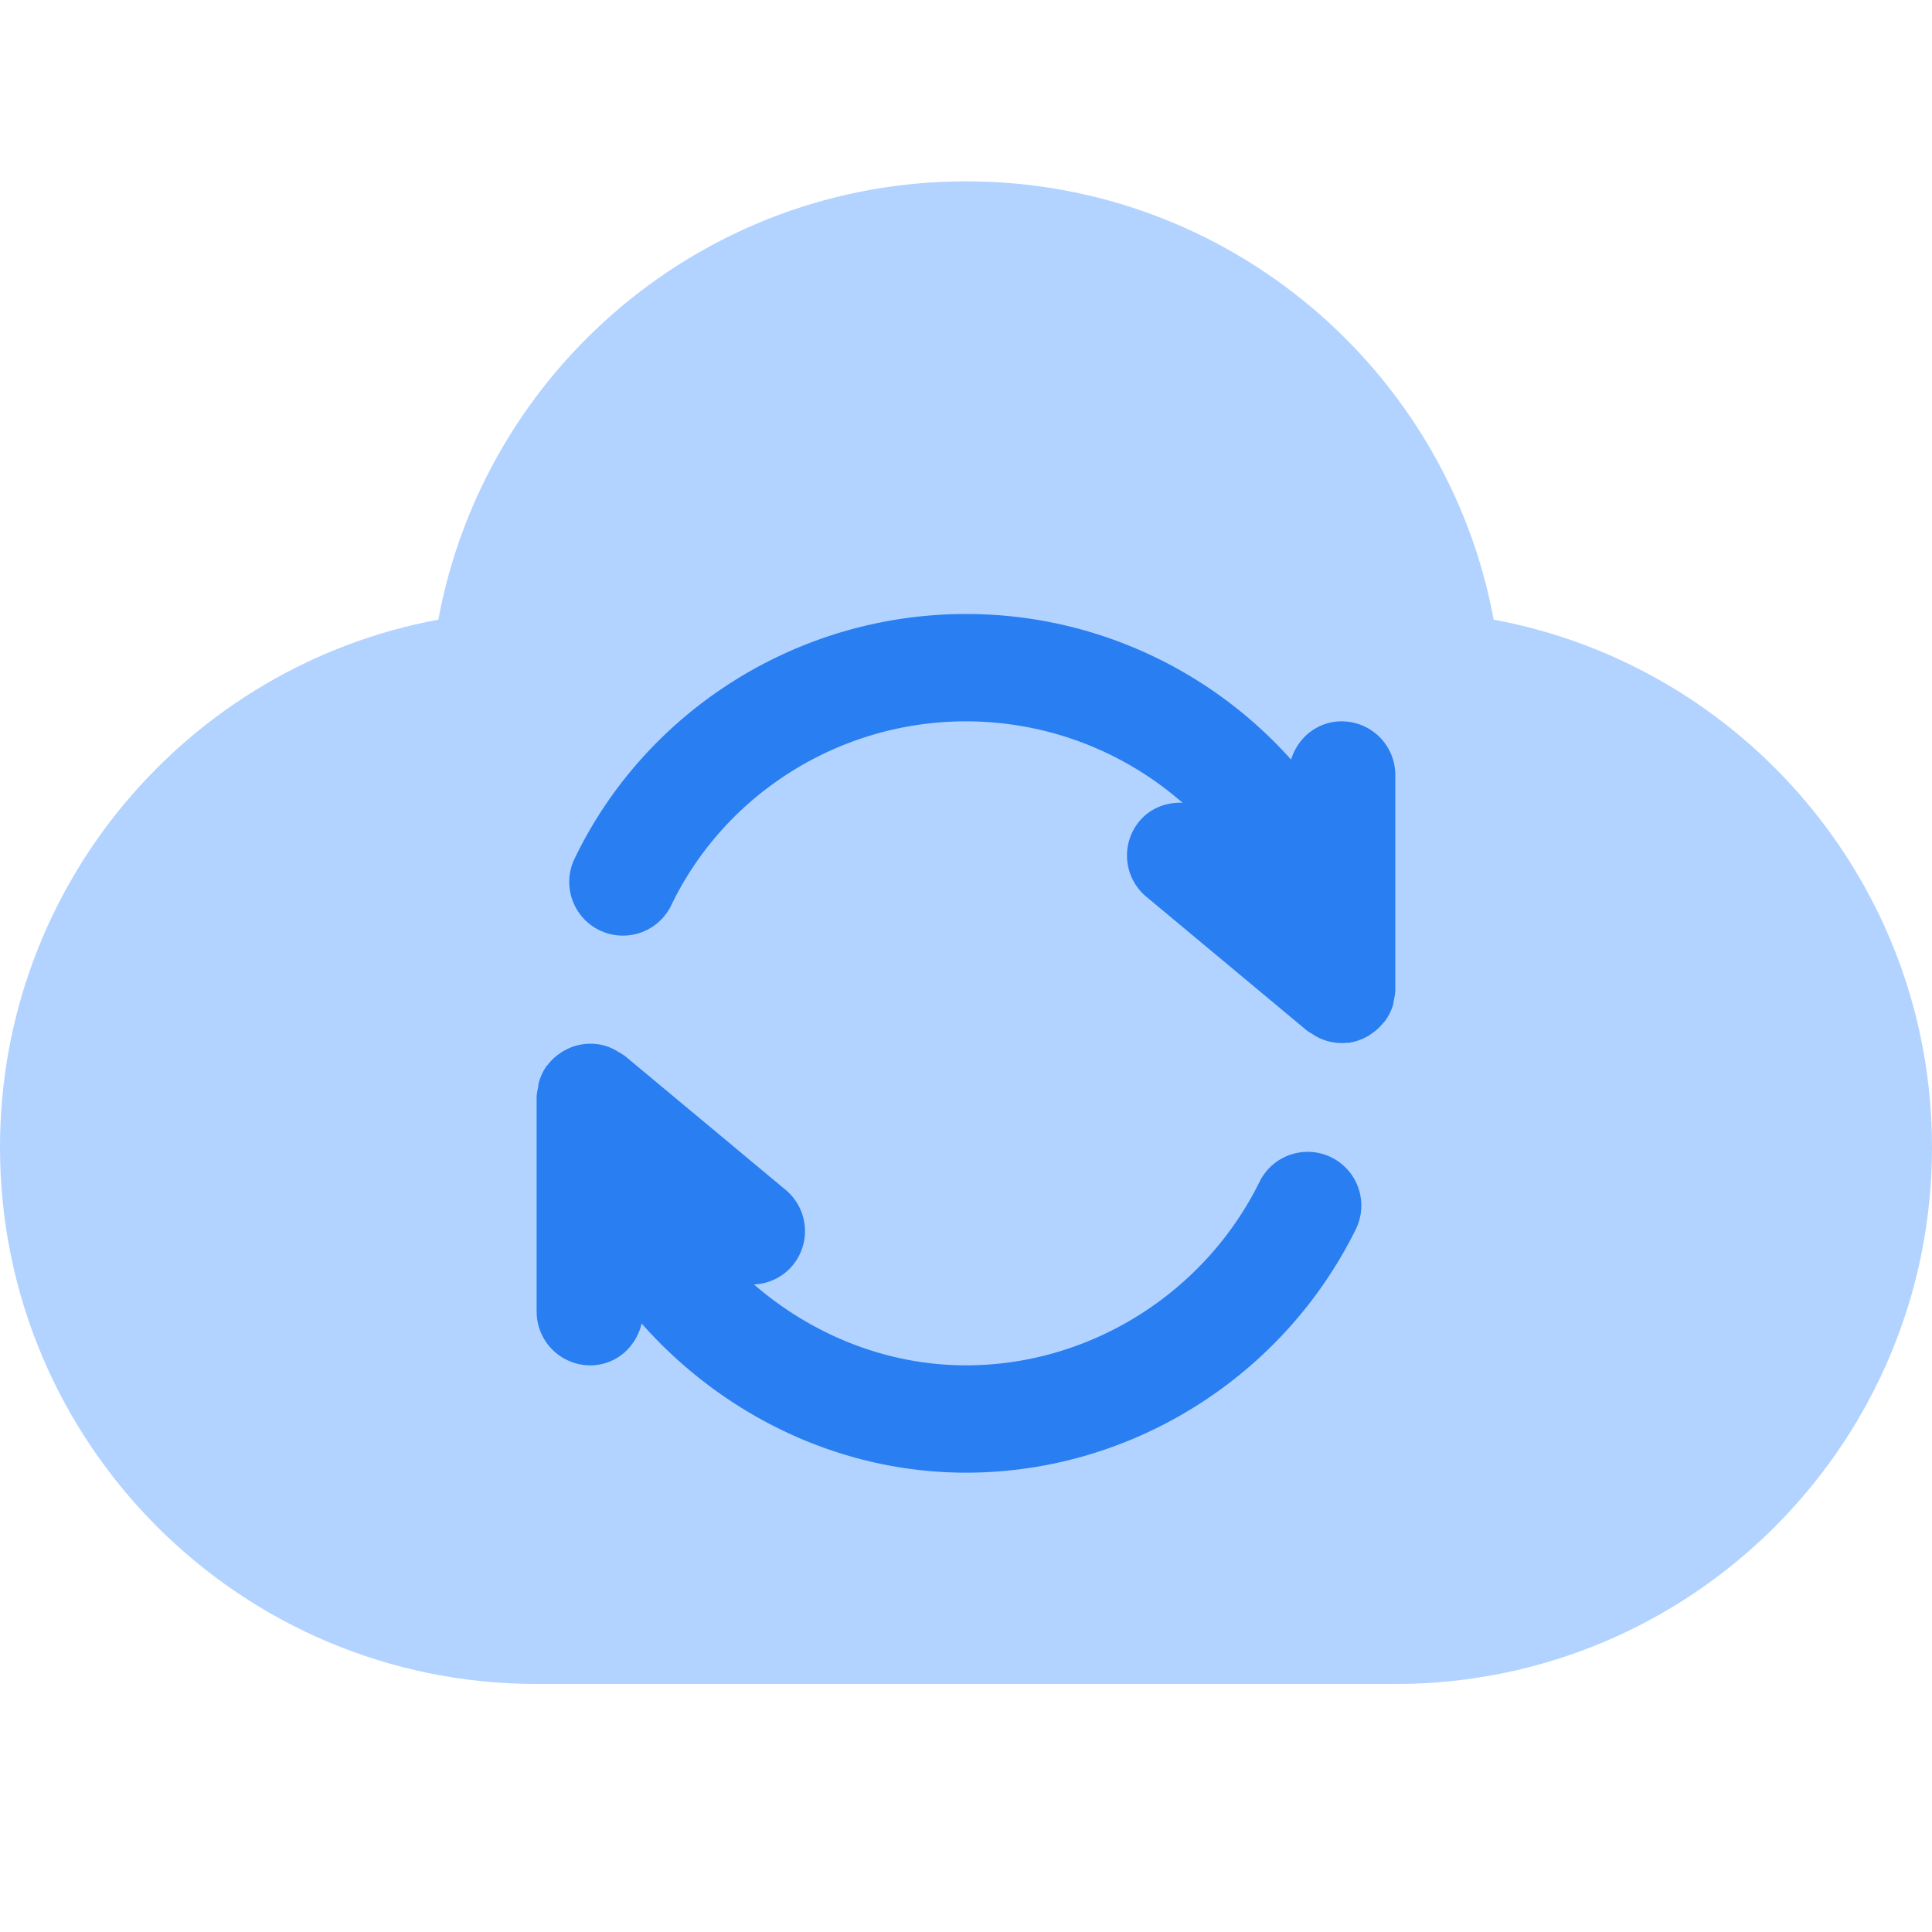<svg width="96" height="96" viewBox="0 0 96 96" fill="none" xmlns="http://www.w3.org/2000/svg"><path fill-rule="evenodd" clip-rule="evenodd" d="M26.667 83.676C11.939 83.676 0 71.737 0 57.01c0-13.06 9.387-23.926 21.781-26.22C24.075 18.395 34.941 9.01 48 9.01c13.059 0 23.925 9.386 26.22 21.78C86.613 33.085 96 43.95 96 57.01c0 14.464-11.516 26.239-25.88 26.655l-.787.011H26.667Z" fill="#B2D3FF"/><path fill-rule="evenodd" clip-rule="evenodd" d="M66.156 57.51a2.668 2.668 0 0 1 1.214 3.57c-3.603 7.304-11.12 12.096-19.371 12.096-6.307 0-12.117-2.885-16.117-7.413-.275 1.181-1.283 2.08-2.55 2.08a2.668 2.668 0 0 1-2.666-2.667V54.51c0-.168.042-.318.069-.475.016-.072.013-.144.032-.213a2.58 2.58 0 0 1 .395-.854c.02-.026.048-.048.066-.072.168-.218.37-.402.595-.557a2.648 2.648 0 0 1 2.043-.424c.072.016.14.035.21.053.23.067.446.171.659.307.072.045.144.077.213.128.03.024.064.035.094.059l8 6.666a2.665 2.665 0 0 1 .338 3.755 2.629 2.629 0 0 1-1.917.939c2.877 2.496 6.592 4.021 10.536 4.021 6.195 0 11.875-3.619 14.587-9.12a2.665 2.665 0 0 1 3.57-1.213Zm3.094-7.766c-.01.053-.008.107-.022.157a2.568 2.568 0 0 1-.415.843c-.032.045-.07.075-.105.115a2.546 2.546 0 0 1-.57.514c-.067.046-.128.091-.2.128a2.76 2.76 0 0 1-.886.31c-.008 0-.016.005-.02.008-.025.002-.046-.008-.07-.006a2.625 2.625 0 0 1-1.086-.109 2.552 2.552 0 0 1-.674-.33c-.061-.04-.126-.067-.181-.113-.02-.016-.043-.018-.062-.037l-8-6.667a2.665 2.665 0 0 1-.341-3.754c.55-.659 1.346-.942 2.139-.915a16.33 16.33 0 0 0-10.758-4.045c-6.31 0-12.021 3.64-14.666 9.184a2.667 2.667 0 0 1-4.813-2.296C32.043 35.34 39.625 30.509 48 30.509c6.38 0 12.183 2.79 16.154 7.238.33-1.094 1.31-1.904 2.512-1.904a2.668 2.668 0 0 1 2.666 2.666v10.667c0 .203-.042.384-.082.568Z" fill="#297EF1"/></svg>